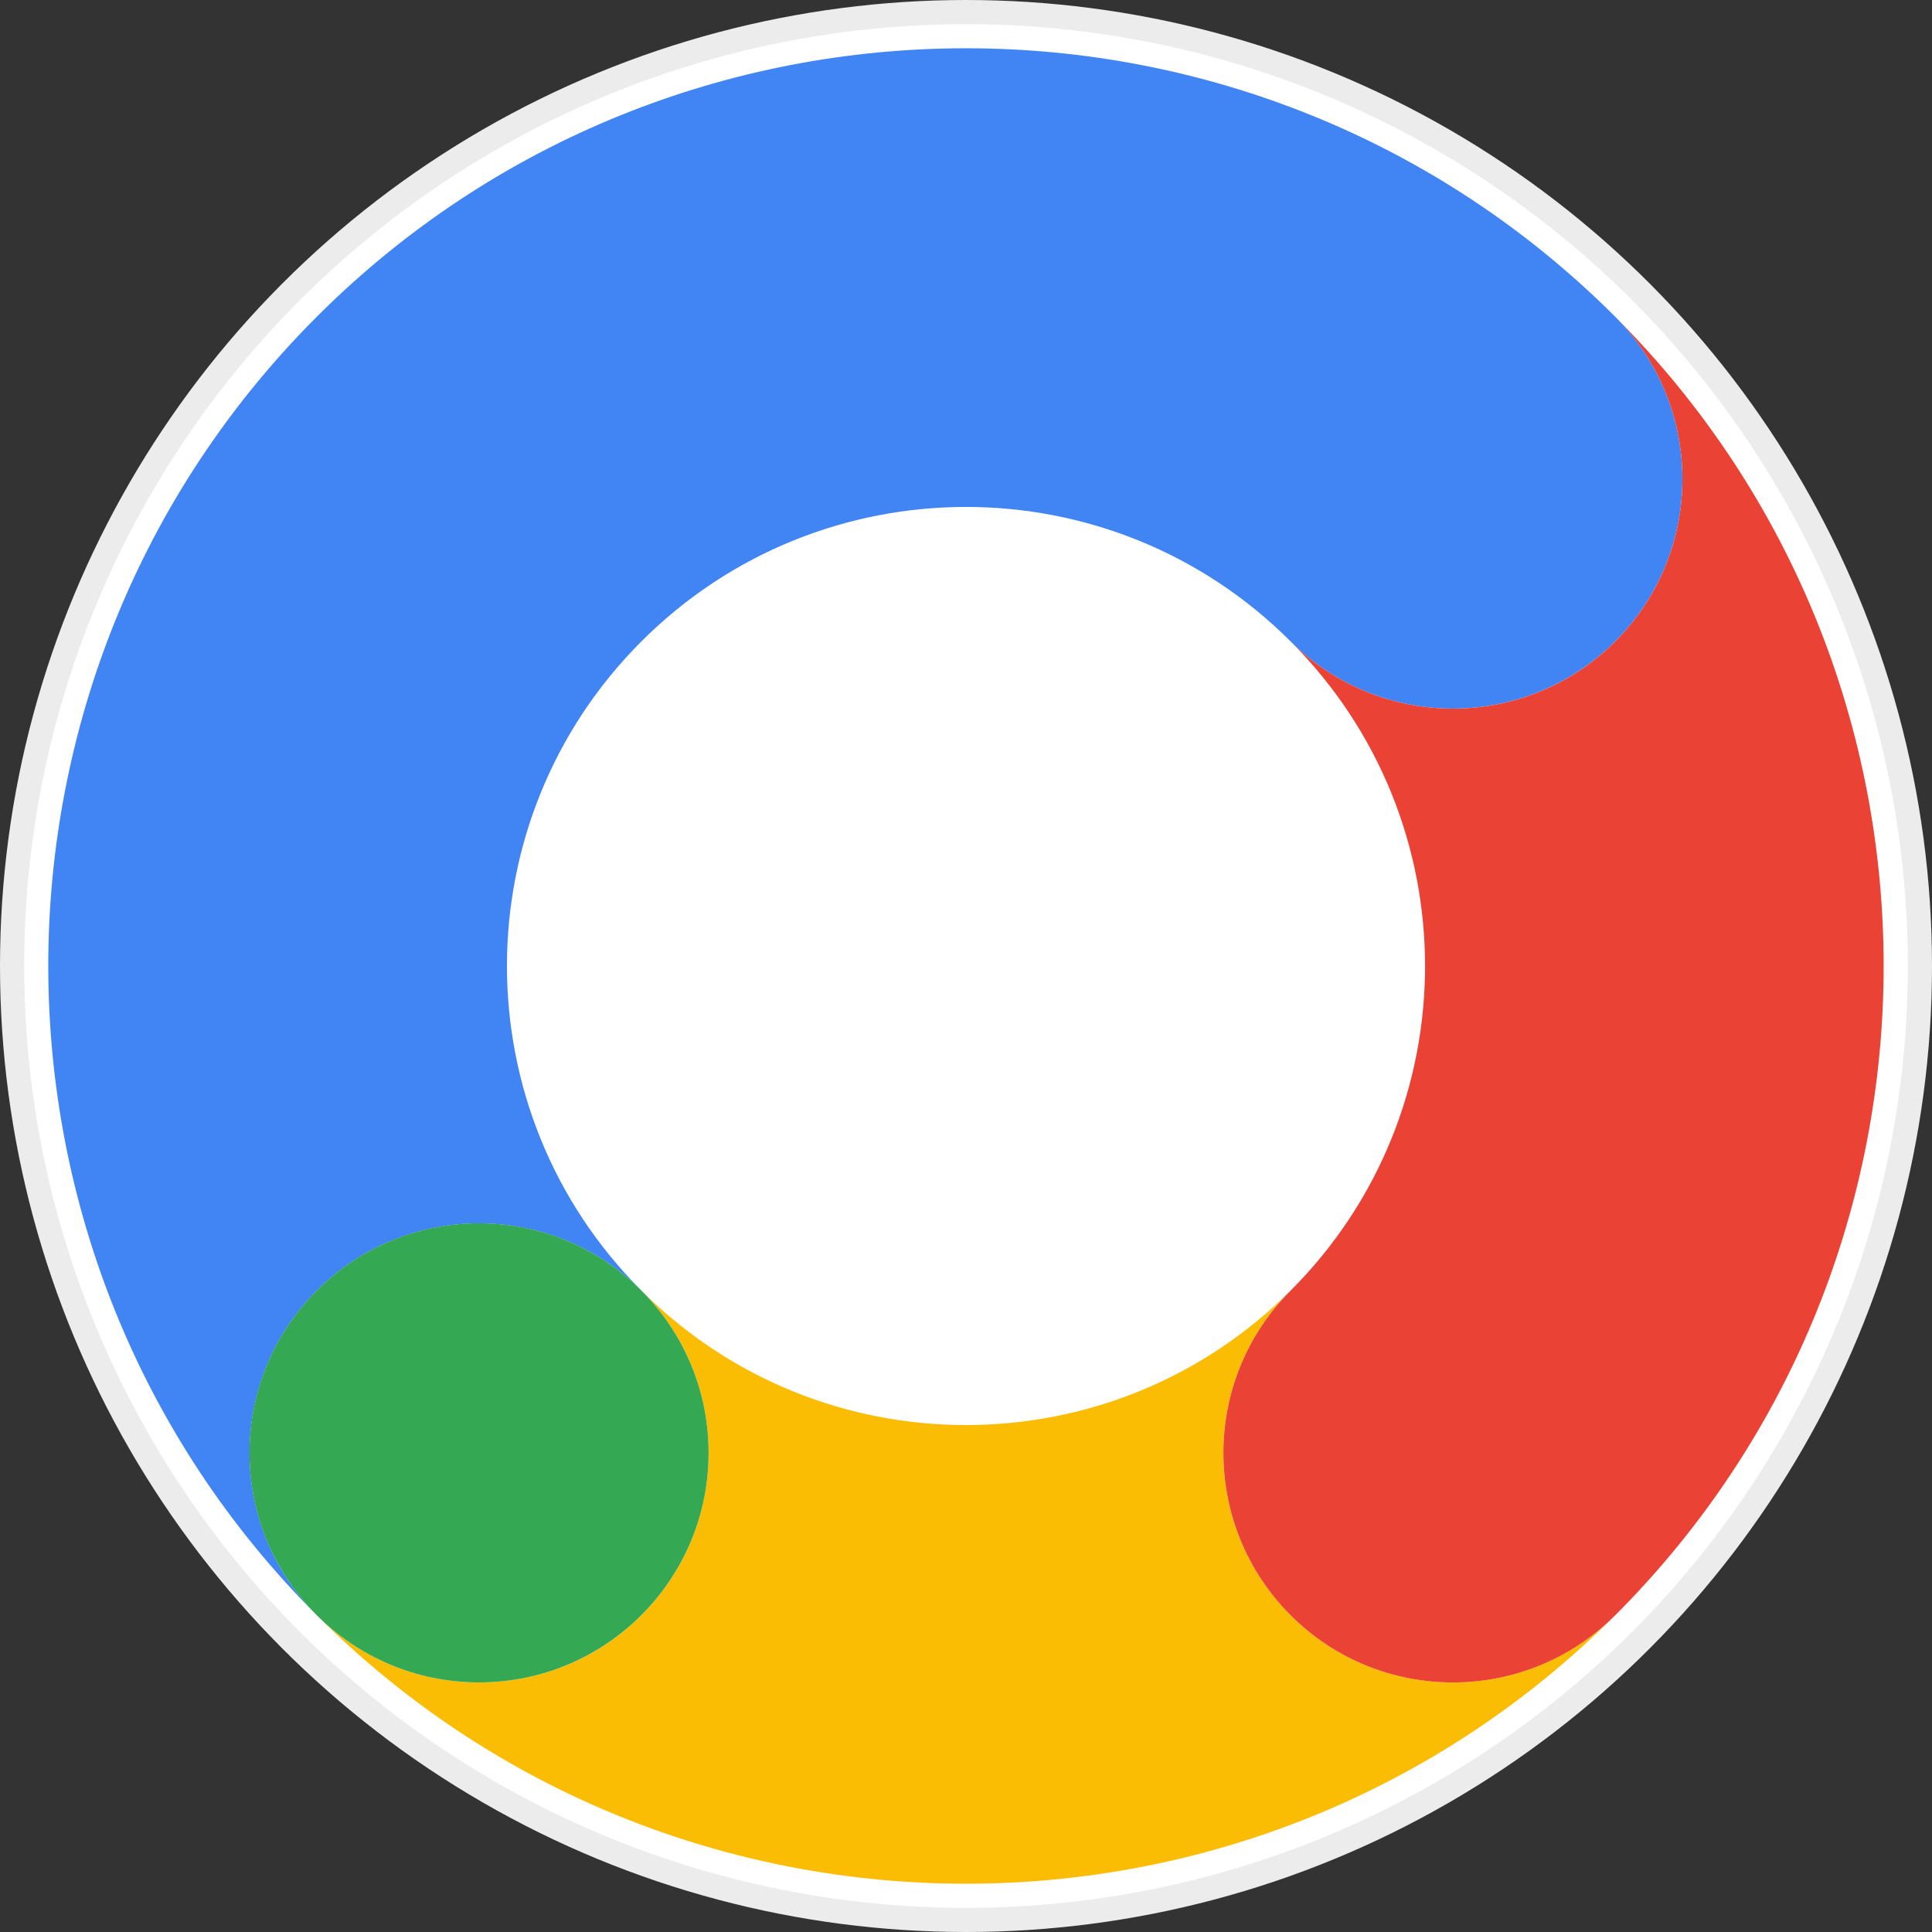 <svg width="100%" height="100%" viewBox="0 0 80 80" fill="none" xmlns="http://www.w3.org/2000/svg">
<rect x="0" y="0" width="80" height="80" fill="#333333" stroke="none"/>
<circle cx="40" cy="40" r="39.5" fill="white" stroke="#ECECEC"/>
<g clip-path="url(#clip0_8870_32789)">
<path d="M53.44 66.883C49.73 63.173 49.73 57.154 53.44 53.441C46.017 60.864 33.983 60.864 26.559 53.441C30.269 57.151 30.269 63.17 26.559 66.883C22.849 70.593 16.83 70.593 13.117 66.883C27.94 81.707 52.059 81.707 66.883 66.883C63.169 70.593 57.151 70.593 53.44 66.883Z" fill="#FBBC04"/>
<path d="M66.883 13.116C52.059 -1.707 27.94 -1.707 13.117 13.116C-1.707 27.94 -1.707 52.059 13.117 66.882C9.407 63.172 9.407 57.154 13.117 53.44C16.827 49.73 22.846 49.73 26.559 53.44C19.136 46.017 19.136 33.982 26.559 26.559C33.983 19.135 46.017 19.135 53.441 26.559C57.151 30.269 63.169 30.269 66.883 26.559C70.593 22.845 70.593 16.83 66.883 13.116Z" fill="#4184F3"/>
<path d="M19.836 69.665C25.086 69.665 29.341 65.409 29.341 60.16C29.341 54.91 25.086 50.654 19.836 50.654C14.586 50.654 10.331 54.91 10.331 60.16C10.331 65.409 14.586 69.665 19.836 69.665Z" fill="#34A853"/>
<path d="M66.883 13.118C70.593 16.828 70.593 22.847 66.883 26.56C63.173 30.27 57.154 30.27 53.441 26.56C60.864 33.984 60.864 46.018 53.441 53.441C49.731 57.152 49.731 63.17 53.441 66.884C57.151 70.594 63.17 70.594 66.883 66.884C81.703 52.06 81.703 27.941 66.883 13.118Z" fill="#EA4335"/>
</g>
<defs>
<clipPath id="clip0_8870_32789">
<rect width="76" height="76" fill="white" transform="translate(2 2)"/>
</clipPath>
</defs>
</svg>
